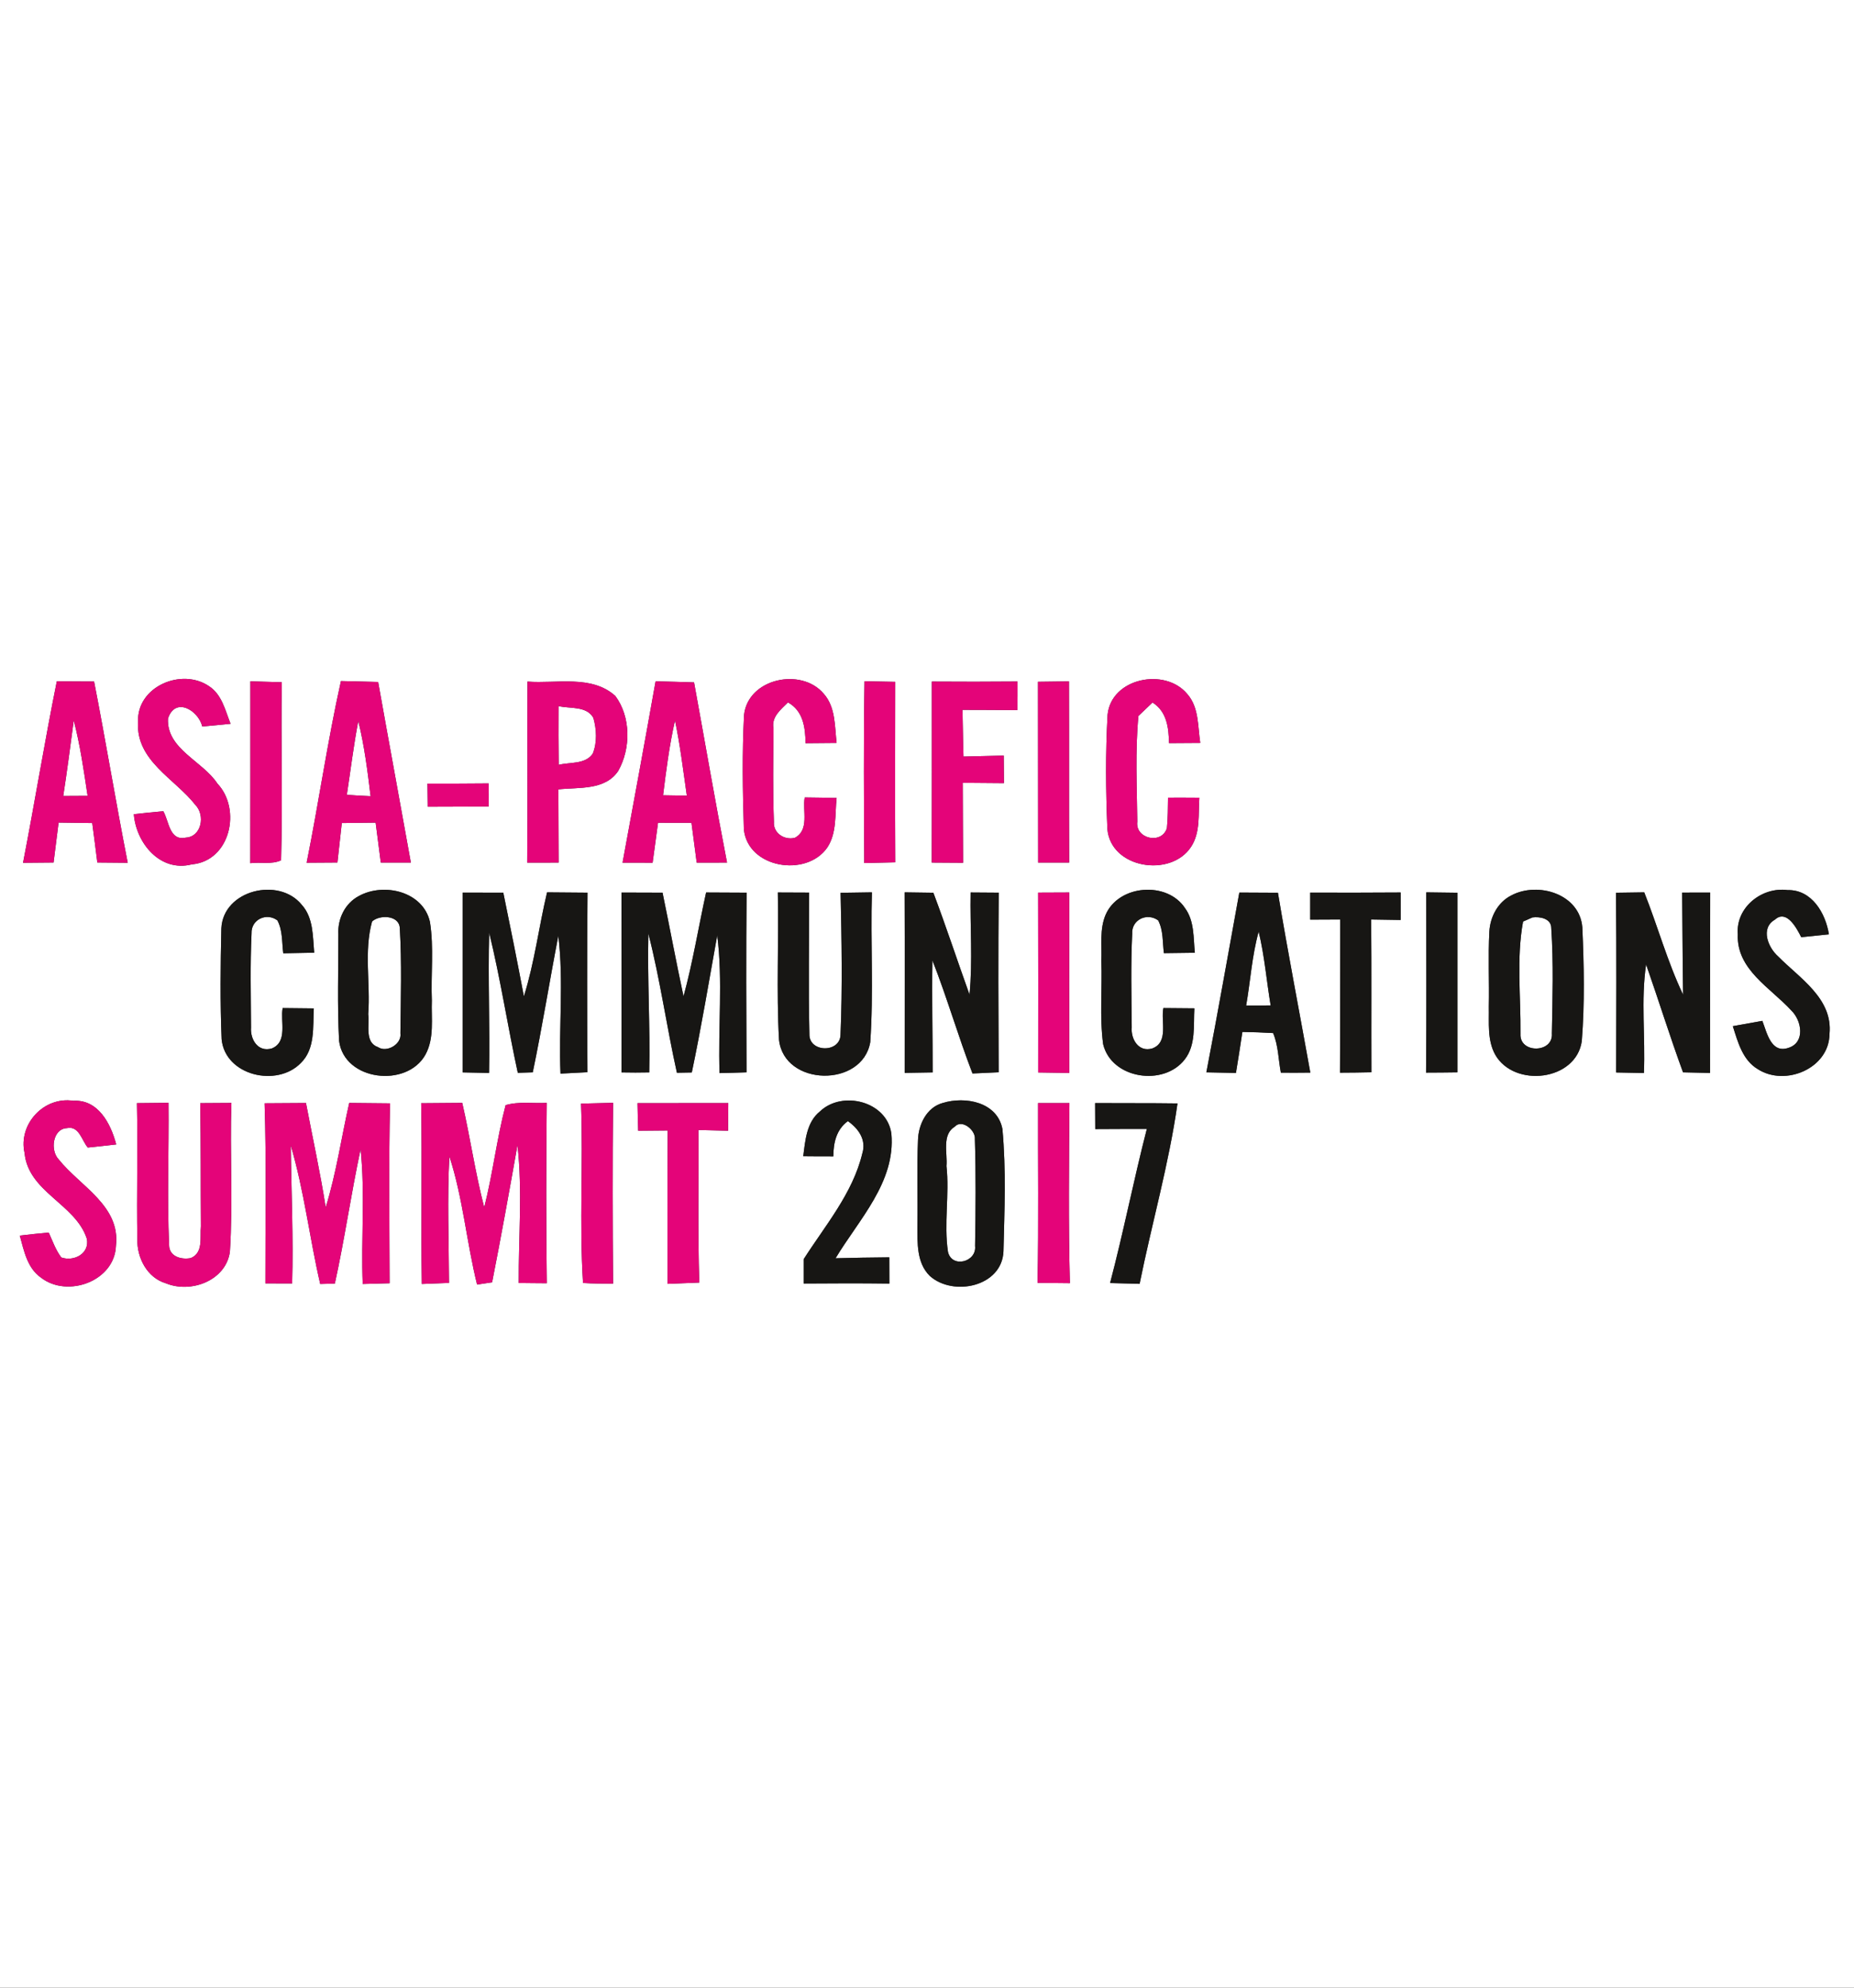 <?xml version="1.0" encoding="UTF-8" ?>
<!DOCTYPE svg PUBLIC "-//W3C//DTD SVG 1.1//EN" "http://www.w3.org/Graphics/SVG/1.1/DTD/svg11.dtd">
<svg width="280pt" height="300pt" viewBox="0 0 280 300" version="1.1" xmlns="http://www.w3.org/2000/svg">
<rect x="0" y="0" width="280" height="300" fill="#333333" stroke="none"/>
<g id="#ffffffff">
<path fill="#ffffff" opacity="1.00" d=" M 0.00 0.00 L 280.00 0.00 L 280.00 300.00 L 0.00 300.00 L 0.00 0.00 M 3.48 130.22 C 5.02 130.21 6.56 130.19 8.09 130.18 C 8.34 128.17 8.59 126.16 8.85 124.15 C 10.54 124.17 12.24 124.19 13.93 124.22 C 14.20 126.21 14.45 128.20 14.70 130.18 C 16.23 130.20 17.76 130.21 19.29 130.22 C 17.50 121.12 15.99 111.97 14.21 102.86 C 12.33 102.85 10.46 102.84 8.58 102.83 C 6.74 111.93 5.25 121.10 3.48 130.22 M 20.85 108.97 C 20.50 114.81 26.40 117.52 29.50 121.48 C 31.03 123.03 30.45 126.30 28.06 126.42 C 25.57 126.97 25.53 123.92 24.66 122.44 C 23.17 122.57 21.69 122.72 20.21 122.89 C 20.56 127.25 24.19 131.68 28.96 130.46 C 34.79 129.96 36.51 122.14 32.83 118.26 C 30.61 114.86 25.13 113.06 25.37 108.45 C 26.45 105.13 29.94 107.17 30.55 109.65 C 31.97 109.52 33.39 109.39 34.82 109.24 C 34.02 107.24 33.52 104.85 31.60 103.59 C 27.48 100.73 20.62 103.60 20.85 108.97 M 37.81 102.83 C 37.81 111.98 37.82 121.13 37.80 130.28 C 39.31 130.08 41.06 130.51 42.45 129.84 C 42.70 120.89 42.42 111.93 42.56 102.97 C 40.98 102.92 39.39 102.88 37.81 102.83 M 46.31 130.21 C 47.86 130.20 49.41 130.19 50.96 130.18 C 51.18 128.19 51.39 126.20 51.62 124.22 C 53.32 124.19 55.03 124.17 56.73 124.16 C 57.00 126.17 57.26 128.18 57.51 130.19 C 59.02 130.19 60.54 130.19 62.05 130.19 C 60.42 121.10 58.73 112.02 57.11 102.93 C 55.23 102.89 53.36 102.84 51.49 102.79 C 49.46 111.87 48.15 121.09 46.31 130.21 M 79.66 102.87 C 79.62 111.98 79.70 121.09 79.62 130.20 C 81.20 130.19 82.79 130.19 84.37 130.19 C 84.36 126.50 84.35 122.82 84.33 119.14 C 87.42 118.80 91.39 119.32 93.37 116.35 C 95.28 112.97 95.29 108.21 92.93 105.04 C 89.35 101.81 84.04 103.21 79.66 102.87 M 99.01 102.83 C 97.39 111.96 95.70 121.08 94.02 130.20 C 95.53 130.20 97.05 130.20 98.56 130.21 C 98.83 128.20 99.10 126.19 99.38 124.18 C 101.06 124.18 102.75 124.18 104.43 124.19 C 104.69 126.19 104.95 128.20 105.22 130.20 C 106.75 130.20 108.27 130.19 109.80 130.19 C 108.04 121.14 106.48 112.06 104.82 102.99 C 102.88 102.93 100.95 102.87 99.01 102.83 M 112.37 107.89 C 112.07 113.62 112.16 119.40 112.34 125.14 C 112.90 131.03 121.77 132.48 124.94 127.92 C 126.40 125.72 126.08 122.93 126.35 120.44 C 124.74 120.40 123.13 120.38 121.53 120.36 C 121.17 122.38 122.29 125.25 120.04 126.45 C 118.47 126.85 116.75 125.75 116.88 124.04 C 116.70 119.35 116.78 114.66 116.82 109.97 C 116.47 108.19 117.91 107.12 119.00 106.01 C 121.31 107.30 121.62 109.79 121.66 112.17 C 123.22 112.16 124.79 112.15 126.35 112.13 C 126.05 109.60 126.21 106.72 124.39 104.69 C 120.99 100.69 112.99 102.39 112.37 107.89 M 130.52 130.26 C 132.09 130.22 133.65 130.19 135.21 130.15 C 135.16 121.07 135.19 111.99 135.20 102.91 C 133.65 102.88 132.11 102.85 130.56 102.82 C 130.41 111.96 130.48 121.11 130.52 130.26 M 140.73 102.87 C 140.72 111.98 140.75 121.08 140.72 130.19 C 142.29 130.20 143.87 130.20 145.45 130.22 C 145.42 126.19 145.42 122.17 145.40 118.15 C 147.47 118.16 149.54 118.18 151.62 118.20 C 151.62 116.81 151.61 115.42 151.59 114.04 C 149.56 114.09 147.54 114.14 145.51 114.19 C 145.43 111.84 145.42 109.49 145.36 107.14 C 148.12 107.14 150.88 107.16 153.65 107.18 C 153.67 105.74 153.68 104.30 153.67 102.86 C 149.35 102.90 145.04 102.90 140.73 102.87 M 156.76 102.90 C 156.77 112.00 156.78 121.09 156.78 130.19 C 158.34 130.19 159.90 130.19 161.47 130.19 C 161.43 121.07 161.47 111.96 161.44 102.84 C 159.88 102.86 158.32 102.88 156.76 102.90 M 167.27 107.88 C 166.95 113.60 167.00 119.38 167.24 125.11 C 167.73 131.07 176.78 132.51 179.87 127.83 C 181.32 125.64 180.95 122.88 181.13 120.40 C 179.55 120.39 177.98 120.38 176.40 120.39 C 176.37 121.92 176.39 123.46 176.23 124.99 C 175.44 127.52 171.41 126.60 171.76 124.00 C 171.70 118.69 171.43 113.35 171.93 108.06 C 172.47 107.56 173.53 106.54 174.06 106.03 C 176.23 107.40 176.50 109.83 176.55 112.16 C 178.12 112.15 179.69 112.14 181.27 112.13 C 180.88 109.63 181.09 106.77 179.31 104.75 C 175.96 100.70 167.83 102.32 167.27 107.88 M 64.56 118.27 C 64.57 119.43 64.58 120.60 64.60 121.76 C 67.67 121.74 70.74 121.74 73.81 121.73 C 73.82 120.56 73.81 119.40 73.80 118.24 C 70.72 118.27 67.64 118.28 64.56 118.27 M 33.43 140.11 C 33.30 145.69 33.24 151.28 33.47 156.86 C 34.02 162.36 41.82 164.15 45.42 160.45 C 47.63 158.31 47.24 154.98 47.39 152.20 C 45.82 152.19 44.26 152.17 42.69 152.15 C 42.31 154.12 43.50 157.23 41.06 158.24 C 38.97 158.86 37.78 156.90 37.91 155.07 C 37.89 150.34 37.77 145.60 37.99 140.88 C 37.90 138.78 40.25 137.69 41.89 138.91 C 42.71 140.44 42.56 142.22 42.78 143.88 C 44.34 143.84 45.89 143.81 47.45 143.79 C 47.23 141.33 47.35 138.52 45.57 136.56 C 42.13 132.30 33.71 134.33 33.43 140.11 M 126.95 134.75 C 127.11 141.86 127.24 148.99 126.94 156.10 C 126.95 158.97 122.15 158.89 122.24 156.07 C 122.07 148.96 122.22 141.84 122.20 134.72 C 120.62 134.71 119.04 134.71 117.47 134.70 C 117.63 142.11 117.24 149.53 117.65 156.93 C 118.42 163.99 130.24 164.20 131.43 157.29 C 131.95 149.78 131.46 142.22 131.68 134.68 C 130.10 134.70 128.53 134.72 126.95 134.75 M 262.45 141.00 C 262.22 146.34 267.40 149.08 270.54 152.52 C 272.10 154.02 272.67 157.31 270.14 158.14 C 267.48 159.09 266.84 155.85 266.16 154.08 C 264.67 154.34 263.19 154.61 261.70 154.88 C 262.46 157.27 263.17 160.01 265.48 161.37 C 269.61 164.03 276.26 161.26 276.30 156.05 C 276.82 150.70 271.80 147.66 268.54 144.35 C 267.02 143.01 265.82 140.09 268.06 138.80 C 269.82 137.20 271.35 140.10 272.03 141.45 C 273.42 141.31 274.81 141.16 276.21 141.02 C 275.71 137.83 273.62 134.25 269.97 134.34 C 266.11 133.82 262.13 136.93 262.45 141.00 M 54.21 135.23 C 52.12 136.32 50.98 138.66 51.10 140.98 C 51.11 146.35 50.93 151.73 51.21 157.09 C 51.97 163.15 61.44 164.24 64.25 159.18 C 65.62 156.68 65.12 153.73 65.22 151.01 C 65.06 147.05 65.55 143.05 64.93 139.13 C 63.88 134.54 57.98 133.16 54.21 135.23 M 69.87 134.72 C 69.88 143.76 69.87 152.81 69.87 161.86 C 70.86 161.88 72.86 161.92 73.86 161.94 C 74.00 154.88 73.68 147.82 73.88 140.77 C 75.59 147.76 76.67 154.89 78.20 161.92 C 78.77 161.90 79.89 161.87 80.46 161.85 C 81.89 155.00 82.99 148.10 84.32 141.24 C 85.16 148.14 84.36 155.10 84.65 162.04 C 86.01 161.98 87.37 161.91 88.72 161.83 C 88.67 152.79 88.65 143.76 88.73 134.73 C 86.69 134.71 84.66 134.70 82.62 134.68 C 81.38 139.90 80.73 145.26 79.12 150.38 C 78.13 145.16 77.09 139.94 76.01 134.73 C 73.96 134.72 71.91 134.72 69.87 134.72 M 93.86 134.71 C 93.89 143.76 93.87 152.81 93.87 161.86 C 95.26 161.89 96.66 161.89 98.05 161.86 C 98.21 154.87 97.75 147.89 97.92 140.90 C 99.70 147.83 100.67 154.93 102.23 161.91 C 102.79 161.90 103.92 161.88 104.48 161.87 C 105.92 155.00 107.08 148.07 108.32 141.16 C 109.19 148.06 108.43 155.02 108.67 161.96 C 110.03 161.93 111.39 161.90 112.74 161.85 C 112.70 152.81 112.67 143.77 112.75 134.73 C 110.71 134.72 108.68 134.71 106.64 134.70 C 105.49 139.92 104.64 145.22 103.23 150.38 C 102.11 145.18 101.14 139.94 100.06 134.73 C 97.99 134.72 95.93 134.71 93.86 134.71 M 136.62 134.68 C 136.66 143.77 136.62 152.85 136.63 161.93 C 137.69 161.92 139.80 161.88 140.85 161.86 C 140.86 156.23 140.72 150.59 140.82 144.95 C 143.03 150.57 144.70 156.39 146.87 162.02 C 148.18 161.96 149.50 161.90 150.82 161.84 C 150.78 152.80 150.74 143.76 150.83 134.73 C 149.41 134.71 148.00 134.70 146.59 134.70 C 146.49 139.83 146.92 144.99 146.42 150.12 C 144.58 145.00 142.88 139.83 140.96 134.74 C 139.51 134.71 138.06 134.70 136.62 134.68 M 156.78 134.72 C 156.81 143.77 156.80 152.82 156.79 161.87 C 158.35 161.89 159.92 161.91 161.49 161.94 C 161.48 152.86 161.46 143.78 161.49 134.70 C 159.92 134.71 158.35 134.71 156.78 134.72 M 166.98 138.06 C 166.04 140.25 166.43 142.71 166.33 145.03 C 166.48 149.21 166.05 153.43 166.60 157.59 C 167.86 162.86 175.77 164.03 178.94 159.88 C 180.63 157.69 180.23 154.77 180.38 152.19 C 178.82 152.18 177.26 152.17 175.70 152.15 C 175.29 154.12 176.54 157.30 174.03 158.24 C 171.96 158.86 170.77 156.85 170.92 155.05 C 170.88 150.36 170.76 145.65 170.99 140.96 C 170.85 138.82 173.22 137.69 174.91 138.91 C 175.71 140.43 175.56 142.20 175.78 143.86 C 177.33 143.84 178.89 143.82 180.45 143.80 C 180.22 141.53 180.40 139.01 178.97 137.07 C 176.27 132.95 168.95 133.51 166.98 138.06 M 187.17 134.71 C 185.52 143.76 183.93 152.82 182.19 161.85 C 183.68 161.89 185.17 161.92 186.66 161.94 C 187.01 159.88 187.31 157.81 187.63 155.75 C 189.18 155.77 190.73 155.83 192.27 155.92 C 193.07 157.80 193.06 159.91 193.44 161.90 C 194.92 161.91 196.40 161.91 197.89 161.89 C 196.27 152.84 194.51 143.81 193.00 134.74 C 191.05 134.72 189.11 134.71 187.17 134.71 M 197.87 134.72 C 197.87 135.74 197.87 137.78 197.87 138.80 C 199.38 138.79 200.89 138.79 202.41 138.78 C 202.38 146.49 202.42 154.19 202.37 161.90 C 203.95 161.90 205.53 161.87 207.12 161.84 C 207.09 154.15 207.15 146.47 207.08 138.78 C 208.55 138.80 210.04 138.83 211.53 138.85 C 211.54 137.46 211.54 136.08 211.53 134.70 C 206.98 134.74 202.42 134.73 197.87 134.72 M 215.37 161.89 C 216.95 161.89 218.53 161.87 220.11 161.85 C 220.10 152.82 220.11 143.78 220.11 134.74 C 218.54 134.72 216.97 134.70 215.40 134.68 C 215.40 143.75 215.45 152.82 215.37 161.89 M 228.24 135.15 C 226.21 136.17 225.06 138.37 224.93 140.59 C 224.73 144.37 224.93 148.17 224.85 151.95 C 224.90 154.38 224.59 157.00 225.83 159.21 C 228.71 164.21 238.03 163.16 238.89 157.13 C 239.34 151.43 239.22 145.66 238.97 139.96 C 238.57 134.92 232.25 133.01 228.24 135.15 M 244.05 134.74 C 244.15 143.78 244.10 152.82 244.08 161.87 C 245.47 161.90 246.87 161.93 248.27 161.95 C 248.51 156.49 247.80 150.98 248.60 145.56 C 250.50 150.98 252.20 156.46 254.18 161.85 C 255.54 161.89 256.90 161.92 258.26 161.94 C 258.27 152.86 258.25 143.79 258.28 134.71 C 257.22 134.71 255.11 134.72 254.05 134.72 C 254.10 139.86 254.11 145.00 254.19 150.13 C 251.81 145.15 250.36 139.80 248.32 134.68 C 246.89 134.69 245.47 134.71 244.05 134.74 M 3.71 174.02 C 4.28 179.94 11.40 181.70 13.11 186.95 C 13.57 189.22 11.16 190.45 9.26 189.79 C 8.40 188.66 7.94 187.30 7.36 186.03 C 5.90 186.16 4.44 186.31 2.99 186.49 C 3.62 188.77 4.11 191.39 6.20 192.84 C 10.20 195.94 17.32 193.37 17.51 188.02 C 18.21 181.99 12.10 179.04 8.88 175.01 C 7.54 173.64 7.95 170.36 10.11 170.27 C 11.95 169.87 12.35 172.15 13.26 173.20 C 14.69 173.05 16.12 172.90 17.55 172.73 C 16.75 169.63 14.83 165.91 11.07 166.14 C 6.65 165.46 2.73 169.65 3.71 174.02 M 30.24 166.50 C 30.35 172.69 30.29 178.88 30.34 185.08 C 30.17 186.74 30.75 189.06 28.82 189.88 C 27.39 190.16 25.55 189.66 25.54 187.93 C 25.22 180.78 25.52 173.61 25.45 166.45 C 23.86 166.46 22.27 166.48 20.68 166.50 C 20.83 173.33 20.62 180.17 20.74 187.01 C 20.67 189.83 22.21 192.85 25.06 193.69 C 28.83 195.25 34.12 193.28 34.72 188.93 C 35.20 181.46 34.70 173.95 34.95 166.47 C 33.38 166.47 31.81 166.48 30.24 166.50 M 63.61 166.51 C 63.75 175.61 63.58 184.70 63.70 193.79 C 65.07 193.74 66.44 193.69 67.81 193.63 C 67.79 187.27 67.52 180.89 67.87 174.53 C 69.92 180.82 70.46 187.47 72.05 193.88 C 72.61 193.80 73.75 193.63 74.32 193.54 C 75.68 186.66 76.92 179.75 78.15 172.84 C 78.93 179.75 78.30 186.71 78.34 193.64 C 79.75 193.67 81.16 193.66 82.58 193.68 C 82.46 184.61 82.48 175.53 82.57 166.46 C 80.51 166.57 78.36 166.21 76.36 166.80 C 75.02 171.89 74.43 177.13 73.13 182.23 C 71.77 177.03 71.02 171.70 69.81 166.46 C 67.74 166.48 65.68 166.49 63.61 166.51 M 87.75 166.57 C 88.09 175.59 87.48 184.64 88.05 193.64 C 89.56 193.74 91.07 193.73 92.59 193.74 C 92.52 184.65 92.50 175.55 92.59 166.45 C 90.98 166.49 89.36 166.52 87.75 166.57 M 96.28 166.50 C 96.31 167.88 96.33 169.27 96.38 170.66 C 97.86 170.64 99.35 170.63 100.84 170.62 C 100.79 178.34 100.80 186.06 100.81 193.77 C 102.41 193.70 104.01 193.65 105.61 193.58 C 105.36 185.91 105.54 178.23 105.48 170.55 C 106.97 170.59 108.46 170.63 109.96 170.66 C 109.96 169.27 109.97 167.88 109.99 166.49 C 105.42 166.50 100.85 166.50 96.28 166.50 M 123.83 167.75 C 121.80 169.38 121.62 172.13 121.31 174.51 C 122.82 174.53 124.34 174.53 125.85 174.53 C 125.87 172.47 126.30 170.49 128.05 169.21 C 129.65 170.33 130.87 172.04 130.23 174.09 C 128.79 180.10 124.64 184.94 121.38 190.04 C 121.37 191.26 121.37 192.49 121.38 193.72 C 125.69 193.69 130.00 193.67 134.32 193.73 C 134.32 192.41 134.32 191.09 134.31 189.77 C 131.60 189.80 128.89 189.83 126.19 189.91 C 129.69 184.08 135.28 178.42 134.62 171.11 C 133.96 166.23 127.21 164.52 123.83 167.75 M 142.35 166.48 C 139.94 167.15 138.70 169.74 138.64 172.08 C 138.46 176.38 138.62 180.69 138.55 184.99 C 138.56 187.58 138.41 190.62 140.44 192.59 C 143.97 195.73 151.34 194.20 151.55 188.85 C 151.70 182.71 151.96 176.51 151.39 170.40 C 150.61 166.32 145.75 165.42 142.35 166.48 M 165.39 166.49 C 165.39 167.80 165.40 169.10 165.41 170.41 C 168.01 170.40 170.60 170.38 173.20 170.39 C 171.21 178.11 169.68 185.94 167.65 193.65 C 169.14 193.69 170.62 193.73 172.11 193.77 C 173.94 184.68 176.53 175.72 177.83 166.54 C 173.68 166.48 169.54 166.52 165.39 166.49 M 39.96 166.52 C 40.25 175.58 40.06 184.64 40.08 193.70 C 41.43 193.71 42.78 193.71 44.12 193.71 C 44.32 186.77 43.99 179.84 43.92 172.91 C 45.94 179.75 46.75 186.85 48.36 193.79 C 48.91 193.77 50.01 193.74 50.57 193.73 C 52.05 187.00 53.02 180.18 54.46 173.45 C 55.16 180.21 54.51 187.01 54.78 193.79 C 56.13 193.75 57.49 193.72 58.84 193.68 C 58.82 184.63 58.69 175.57 58.91 166.53 C 56.85 166.50 54.80 166.49 52.74 166.47 C 51.55 171.72 50.79 177.07 49.19 182.22 C 48.36 176.94 47.21 171.72 46.21 166.48 C 44.12 166.49 42.04 166.50 39.96 166.52 M 156.77 166.49 C 156.74 175.53 156.88 184.58 156.69 193.62 C 158.32 193.64 159.95 193.65 161.58 193.67 C 161.34 184.61 161.45 175.54 161.51 166.49 C 159.93 166.48 158.35 166.48 156.77 166.49 Z" />
<path fill="#ffffff" opacity="1.00" d=" M 84.36 106.57 C 86.08 106.99 88.57 106.51 89.61 108.34 C 90.10 110.07 90.20 112.04 89.53 113.73 C 88.40 115.41 86.08 115.00 84.38 115.44 C 84.34 112.48 84.35 109.52 84.36 106.57 Z" />
<path fill="#ffffff" opacity="1.00" d=" M 11.14 108.74 C 12.11 112.48 12.66 116.30 13.23 120.12 C 12.31 120.12 10.47 120.13 9.55 120.14 C 10.14 116.34 10.63 112.54 11.14 108.74 Z" />
<path fill="#ffffff" opacity="1.00" d=" M 52.38 119.96 C 52.95 116.25 53.40 112.52 54.11 108.83 C 55.03 112.55 55.51 116.36 55.97 120.17 C 54.77 120.12 53.57 120.05 52.38 119.96 Z" />
<path fill="#ffffff" opacity="1.00" d=" M 101.94 108.75 C 102.73 112.50 103.18 116.30 103.73 120.09 C 102.53 120.08 101.34 120.06 100.14 120.03 C 100.61 116.25 101.09 112.47 101.94 108.75 Z" />
<path fill="#ffffff" opacity="1.00" d=" M 231.43 138.47 C 232.53 138.31 234.29 138.62 234.28 140.08 C 234.63 145.36 234.47 150.68 234.37 155.98 C 234.61 158.96 229.47 159.04 229.63 156.06 C 229.69 150.43 229.00 144.63 230.02 139.09 C 230.38 138.94 231.08 138.63 231.43 138.47 Z" />
<path fill="#ffffff" opacity="1.00" d=" M 56.19 139.08 C 57.32 138.03 60.27 138.11 60.38 140.06 C 60.69 145.34 60.53 150.65 60.47 155.94 C 60.72 157.60 58.39 158.94 57.08 158.04 C 55.03 157.33 55.83 154.69 55.61 153.06 C 55.96 148.42 54.94 143.57 56.19 139.08 Z" />
<path fill="#ffffff" opacity="1.00" d=" M 188.20 151.77 C 188.85 148.05 189.07 144.26 190.09 140.61 C 190.98 144.28 191.28 148.04 191.90 151.75 C 190.66 151.77 189.43 151.77 188.20 151.77 Z" />
<path fill="#ffffff" opacity="1.00" d=" M 144.19 170.05 C 145.27 168.85 147.36 170.58 147.23 171.91 C 147.40 177.28 147.35 182.67 147.26 188.05 C 147.54 190.46 143.78 191.47 143.17 188.96 C 142.52 184.68 143.41 180.31 142.94 175.99 C 143.11 174.07 142.21 171.25 144.19 170.05 Z" />
</g>
<g id="#e40479ff">
<path fill="#e40479" opacity="1.00" d=" M 3.48 130.22 C 5.25 121.10 6.74 111.93 8.58 102.83 C 10.46 102.84 12.33 102.85 14.21 102.86 C 15.99 111.97 17.50 121.12 19.29 130.22 C 17.76 130.21 16.23 130.20 14.70 130.18 C 14.45 128.20 14.20 126.21 13.93 124.22 C 12.24 124.19 10.54 124.17 8.85 124.15 C 8.59 126.16 8.34 128.17 8.09 130.18 C 6.56 130.19 5.02 130.21 3.48 130.22 M 11.14 108.74 C 10.63 112.54 10.14 116.34 9.55 120.14 C 10.47 120.13 12.31 120.12 13.23 120.12 C 12.66 116.30 12.11 112.48 11.14 108.74 Z" />
<path fill="#e40479" opacity="1.00" d=" M 20.85 108.97 C 20.62 103.60 27.48 100.73 31.60 103.59 C 33.52 104.85 34.02 107.24 34.82 109.24 C 33.39 109.39 31.97 109.52 30.55 109.65 C 29.94 107.17 26.45 105.13 25.37 108.45 C 25.13 113.06 30.61 114.86 32.83 118.26 C 36.51 122.14 34.79 129.96 28.96 130.46 C 24.19 131.68 20.56 127.25 20.21 122.89 C 21.69 122.72 23.17 122.57 24.66 122.44 C 25.53 123.92 25.57 126.97 28.06 126.42 C 30.45 126.30 31.03 123.03 29.50 121.48 C 26.40 117.52 20.50 114.81 20.85 108.97 Z" />
<path fill="#e40479" opacity="1.00" d=" M 37.81 102.83 C 39.39 102.88 40.98 102.92 42.56 102.97 C 42.42 111.93 42.70 120.89 42.45 129.84 C 41.06 130.51 39.31 130.08 37.80 130.28 C 37.82 121.13 37.81 111.98 37.81 102.83 Z" />
<path fill="#e40479" opacity="1.00" d=" M 46.31 130.21 C 48.15 121.09 49.46 111.87 51.49 102.79 C 53.36 102.84 55.23 102.89 57.11 102.93 C 58.73 112.02 60.42 121.10 62.05 130.19 C 60.54 130.19 59.02 130.19 57.51 130.19 C 57.26 128.18 57.00 126.17 56.73 124.16 C 55.03 124.17 53.32 124.19 51.62 124.22 C 51.39 126.20 51.18 128.19 50.96 130.18 C 49.41 130.19 47.86 130.20 46.31 130.21 M 52.38 119.96 C 53.57 120.05 54.77 120.12 55.97 120.17 C 55.51 116.36 55.03 112.55 54.11 108.83 C 53.40 112.52 52.95 116.25 52.38 119.96 Z" />
<path fill="#e40479" opacity="1.00" d=" M 79.66 102.87 C 84.04 103.21 89.35 101.81 92.93 105.04 C 95.29 108.21 95.28 112.97 93.37 116.35 C 91.39 119.32 87.42 118.80 84.33 119.14 C 84.35 122.82 84.36 126.50 84.37 130.19 C 82.79 130.19 81.20 130.19 79.62 130.20 C 79.70 121.09 79.62 111.98 79.66 102.87 M 84.36 106.57 C 84.35 109.52 84.34 112.48 84.38 115.44 C 86.08 115.00 88.40 115.41 89.53 113.73 C 90.20 112.04 90.10 110.07 89.61 108.34 C 88.57 106.51 86.08 106.99 84.36 106.57 Z" />
<path fill="#e40479" opacity="1.00" d=" M 99.01 102.83 C 100.95 102.87 102.88 102.93 104.82 102.99 C 106.48 112.06 108.04 121.14 109.80 130.19 C 108.27 130.19 106.75 130.20 105.22 130.20 C 104.95 128.20 104.69 126.19 104.43 124.19 C 102.75 124.18 101.06 124.18 99.38 124.18 C 99.10 126.19 98.83 128.20 98.56 130.21 C 97.05 130.20 95.53 130.20 94.02 130.20 C 95.70 121.08 97.39 111.96 99.01 102.83 M 101.94 108.75 C 101.09 112.47 100.61 116.25 100.14 120.03 C 101.34 120.06 102.53 120.08 103.73 120.09 C 103.18 116.30 102.73 112.50 101.94 108.75 Z" />
<path fill="#e40479" opacity="1.00" d=" M 112.37 107.89 C 112.99 102.39 120.99 100.69 124.39 104.69 C 126.21 106.72 126.05 109.60 126.35 112.13 C 124.79 112.15 123.22 112.16 121.66 112.17 C 121.62 109.79 121.31 107.30 119.00 106.01 C 117.91 107.12 116.47 108.19 116.82 109.97 C 116.78 114.66 116.70 119.35 116.88 124.04 C 116.75 125.75 118.47 126.85 120.04 126.45 C 122.29 125.25 121.17 122.38 121.53 120.36 C 123.13 120.38 124.74 120.40 126.35 120.44 C 126.08 122.93 126.40 125.72 124.94 127.92 C 121.77 132.48 112.90 131.03 112.34 125.14 C 112.16 119.40 112.07 113.62 112.37 107.89 Z" />
<path fill="#e40479" opacity="1.00" d=" M 130.52 130.26 C 130.48 121.11 130.41 111.96 130.56 102.82 C 132.11 102.85 133.65 102.88 135.20 102.91 C 135.19 111.99 135.16 121.07 135.21 130.15 C 133.65 130.19 132.09 130.22 130.52 130.26 Z" />
<path fill="#e40479" opacity="1.00" d=" M 140.73 102.87 C 145.04 102.90 149.35 102.90 153.67 102.86 C 153.68 104.30 153.67 105.74 153.65 107.18 C 150.88 107.16 148.12 107.14 145.36 107.14 C 145.42 109.49 145.43 111.84 145.51 114.19 C 147.54 114.14 149.56 114.09 151.59 114.04 C 151.61 115.42 151.62 116.81 151.62 118.20 C 149.54 118.18 147.47 118.16 145.40 118.15 C 145.42 122.17 145.42 126.19 145.45 130.22 C 143.87 130.20 142.29 130.20 140.72 130.19 C 140.75 121.08 140.72 111.98 140.73 102.87 Z" />
<path fill="#e40479" opacity="1.00" d=" M 156.76 102.90 C 158.32 102.88 159.88 102.86 161.44 102.84 C 161.47 111.96 161.43 121.07 161.47 130.19 C 159.90 130.19 158.34 130.19 156.78 130.19 C 156.78 121.09 156.77 112.00 156.76 102.90 Z" />
<path fill="#e40479" opacity="1.00" d=" M 167.27 107.88 C 167.83 102.32 175.96 100.70 179.31 104.75 C 181.09 106.77 180.88 109.63 181.27 112.13 C 179.69 112.14 178.12 112.15 176.55 112.16 C 176.50 109.83 176.23 107.40 174.06 106.03 C 173.53 106.54 172.47 107.56 171.93 108.06 C 171.43 113.35 171.70 118.69 171.76 124.00 C 171.41 126.60 175.44 127.52 176.23 124.99 C 176.39 123.46 176.37 121.92 176.40 120.39 C 177.98 120.38 179.55 120.39 181.13 120.40 C 180.95 122.88 181.32 125.64 179.87 127.83 C 176.78 132.51 167.73 131.07 167.24 125.11 C 167.00 119.38 166.95 113.60 167.27 107.88 Z" />
<path fill="#e40479" opacity="1.00" d=" M 64.56 118.27 C 67.64 118.28 70.72 118.27 73.80 118.24 C 73.81 119.40 73.82 120.56 73.81 121.73 C 70.74 121.74 67.67 121.74 64.60 121.76 C 64.58 120.60 64.57 119.43 64.56 118.27 Z" />
<path fill="#e40479" opacity="1.00" d=" M 156.78 134.72 C 158.35 134.71 159.92 134.71 161.49 134.70 C 161.46 143.78 161.48 152.86 161.49 161.94 C 159.92 161.91 158.35 161.89 156.79 161.87 C 156.80 152.82 156.81 143.77 156.78 134.72 Z" />
<path fill="#e40479" opacity="1.00" d=" M 3.71 174.02 C 2.73 169.65 6.65 165.46 11.07 166.14 C 14.83 165.91 16.75 169.63 17.55 172.73 C 16.12 172.90 14.69 173.05 13.26 173.20 C 12.35 172.15 11.95 169.87 10.11 170.27 C 7.95 170.36 7.54 173.64 8.88 175.01 C 12.10 179.04 18.21 181.99 17.51 188.02 C 17.32 193.37 10.20 195.94 6.20 192.84 C 4.11 191.39 3.62 188.77 2.99 186.49 C 4.44 186.31 5.90 186.16 7.36 186.03 C 7.94 187.30 8.40 188.66 9.26 189.79 C 11.16 190.45 13.57 189.22 13.11 186.95 C 11.40 181.70 4.28 179.94 3.71 174.02 Z" />
<path fill="#e40479" opacity="1.00" d=" M 30.24 166.50 C 31.81 166.48 33.38 166.47 34.95 166.47 C 34.70 173.95 35.20 181.46 34.72 188.93 C 34.12 193.28 28.83 195.25 25.06 193.69 C 22.21 192.85 20.67 189.83 20.74 187.01 C 20.62 180.17 20.83 173.33 20.68 166.50 C 22.27 166.48 23.86 166.46 25.45 166.45 C 25.52 173.61 25.22 180.78 25.54 187.93 C 25.55 189.66 27.39 190.16 28.82 189.88 C 30.75 189.06 30.17 186.74 30.34 185.08 C 30.29 178.88 30.35 172.69 30.24 166.50 Z" />
<path fill="#e40479" opacity="1.00" d=" M 63.61 166.51 C 65.68 166.49 67.74 166.48 69.81 166.46 C 71.02 171.70 71.77 177.03 73.13 182.23 C 74.43 177.13 75.02 171.89 76.36 166.80 C 78.36 166.21 80.51 166.57 82.57 166.46 C 82.48 175.53 82.46 184.61 82.58 193.68 C 81.16 193.66 79.75 193.67 78.34 193.64 C 78.30 186.71 78.93 179.75 78.15 172.84 C 76.92 179.75 75.68 186.66 74.32 193.54 C 73.75 193.63 72.61 193.80 72.05 193.88 C 70.46 187.47 69.92 180.82 67.87 174.53 C 67.52 180.89 67.79 187.27 67.81 193.63 C 66.44 193.69 65.07 193.74 63.70 193.79 C 63.58 184.70 63.75 175.61 63.61 166.51 Z" />
<path fill="#e40479" opacity="1.00" d=" M 87.75 166.57 C 89.36 166.52 90.98 166.49 92.59 166.45 C 92.50 175.55 92.52 184.65 92.59 193.74 C 91.07 193.73 89.56 193.74 88.05 193.64 C 87.48 184.64 88.09 175.59 87.75 166.57 Z" />
<path fill="#e40479" opacity="1.00" d=" M 96.28 166.50 C 100.85 166.50 105.42 166.50 109.99 166.49 C 109.97 167.88 109.96 169.27 109.96 170.66 C 108.46 170.63 106.97 170.59 105.48 170.55 C 105.54 178.23 105.36 185.91 105.61 193.58 C 104.01 193.65 102.41 193.70 100.81 193.77 C 100.80 186.06 100.79 178.34 100.84 170.62 C 99.35 170.63 97.86 170.64 96.38 170.66 C 96.33 169.27 96.31 167.88 96.28 166.50 Z" />
<path fill="#e40479" opacity="1.00" d=" M 39.96 166.52 C 42.04 166.50 44.12 166.49 46.21 166.48 C 47.21 171.72 48.36 176.94 49.19 182.22 C 50.79 177.07 51.55 171.72 52.74 166.47 C 54.80 166.49 56.85 166.50 58.91 166.53 C 58.69 175.57 58.82 184.63 58.84 193.68 C 57.49 193.72 56.13 193.75 54.78 193.79 C 54.51 187.01 55.16 180.21 54.46 173.45 C 53.02 180.18 52.05 187.00 50.57 193.73 C 50.01 193.74 48.91 193.77 48.36 193.79 C 46.75 186.85 45.94 179.75 43.92 172.91 C 43.99 179.84 44.32 186.77 44.12 193.71 C 42.78 193.71 41.43 193.71 40.08 193.70 C 40.06 184.64 40.25 175.58 39.96 166.52 Z" />
<path fill="#e40479" opacity="1.00" d=" M 156.77 166.49 C 158.35 166.48 159.93 166.48 161.51 166.49 C 161.45 175.54 161.34 184.61 161.58 193.67 C 159.95 193.65 158.32 193.64 156.69 193.62 C 156.88 184.58 156.74 175.53 156.77 166.49 Z" />
</g>
<g id="#171614ff">
<path fill="#171614" opacity="1.00" d=" M 33.43 140.11 C 33.71 134.33 42.13 132.30 45.57 136.56 C 47.35 138.52 47.23 141.33 47.45 143.79 C 45.89 143.81 44.34 143.84 42.78 143.88 C 42.56 142.22 42.71 140.44 41.89 138.91 C 40.25 137.69 37.90 138.78 37.99 140.88 C 37.77 145.60 37.89 150.34 37.91 155.07 C 37.78 156.90 38.97 158.86 41.06 158.24 C 43.50 157.23 42.31 154.12 42.69 152.15 C 44.26 152.17 45.82 152.19 47.39 152.20 C 47.24 154.98 47.63 158.31 45.42 160.45 C 41.82 164.15 34.02 162.36 33.47 156.86 C 33.24 151.28 33.30 145.69 33.43 140.11 Z" />
<path fill="#171614" opacity="1.00" d=" M 126.95 134.75 C 128.53 134.72 130.10 134.70 131.68 134.68 C 131.46 142.22 131.95 149.78 131.43 157.29 C 130.24 164.20 118.42 163.99 117.65 156.93 C 117.24 149.53 117.63 142.11 117.47 134.70 C 119.04 134.71 120.62 134.71 122.20 134.72 C 122.22 141.84 122.07 148.96 122.24 156.07 C 122.15 158.89 126.95 158.97 126.94 156.10 C 127.24 148.99 127.11 141.86 126.95 134.75 Z" />
<path fill="#171614" opacity="1.00" d=" M 262.45 141.00 C 262.13 136.93 266.11 133.82 269.97 134.34 C 273.62 134.25 275.71 137.83 276.21 141.02 C 274.81 141.16 273.42 141.31 272.03 141.45 C 271.35 140.10 269.82 137.20 268.06 138.80 C 265.82 140.09 267.02 143.01 268.54 144.35 C 271.80 147.66 276.82 150.70 276.30 156.05 C 276.26 161.26 269.61 164.03 265.48 161.37 C 263.17 160.01 262.46 157.27 261.70 154.88 C 263.19 154.61 264.67 154.34 266.16 154.08 C 266.84 155.85 267.48 159.09 270.14 158.14 C 272.67 157.31 272.10 154.02 270.54 152.52 C 267.40 149.08 262.22 146.34 262.45 141.00 Z" />
<path fill="#171614" opacity="1.00" d=" M 54.21 135.23 C 57.98 133.16 63.88 134.54 64.93 139.13 C 65.55 143.05 65.06 147.05 65.22 151.01 C 65.12 153.73 65.62 156.68 64.25 159.18 C 61.44 164.24 51.97 163.15 51.21 157.09 C 50.93 151.73 51.11 146.35 51.10 140.98 C 50.98 138.66 52.12 136.32 54.21 135.23 M 56.19 139.08 C 54.94 143.57 55.96 148.42 55.61 153.06 C 55.83 154.69 55.03 157.33 57.08 158.04 C 58.39 158.94 60.72 157.60 60.47 155.94 C 60.53 150.65 60.69 145.34 60.38 140.06 C 60.27 138.11 57.32 138.03 56.19 139.08 Z" />
<path fill="#171614" opacity="1.00" d=" M 69.87 134.72 C 71.91 134.72 73.96 134.72 76.01 134.73 C 77.09 139.94 78.13 145.16 79.12 150.38 C 80.73 145.26 81.38 139.90 82.62 134.68 C 84.66 134.70 86.69 134.71 88.73 134.73 C 88.65 143.76 88.67 152.79 88.72 161.83 C 87.37 161.91 86.01 161.98 84.65 162.04 C 84.36 155.10 85.16 148.14 84.32 141.24 C 82.99 148.10 81.89 155.00 80.46 161.85 C 79.89 161.87 78.77 161.90 78.20 161.92 C 76.67 154.89 75.59 147.76 73.88 140.77 C 73.68 147.82 74.00 154.88 73.86 161.94 C 72.86 161.92 70.86 161.88 69.87 161.86 C 69.87 152.81 69.88 143.76 69.87 134.72 Z" />
<path fill="#171614" opacity="1.00" d=" M 93.86 134.71 C 95.93 134.71 97.99 134.72 100.06 134.73 C 101.14 139.94 102.11 145.18 103.23 150.38 C 104.64 145.22 105.49 139.92 106.64 134.70 C 108.68 134.71 110.71 134.72 112.75 134.73 C 112.67 143.77 112.70 152.81 112.74 161.85 C 111.39 161.90 110.03 161.93 108.67 161.96 C 108.43 155.02 109.19 148.06 108.32 141.16 C 107.08 148.07 105.92 155.00 104.48 161.87 C 103.92 161.88 102.79 161.90 102.23 161.91 C 100.67 154.93 99.70 147.83 97.92 140.90 C 97.75 147.89 98.21 154.87 98.05 161.86 C 96.66 161.89 95.26 161.89 93.87 161.86 C 93.87 152.81 93.89 143.76 93.86 134.71 Z" />
<path fill="#171614" opacity="1.00" d=" M 136.62 134.68 C 138.06 134.70 139.51 134.71 140.96 134.74 C 142.88 139.83 144.58 145.00 146.42 150.12 C 146.92 144.99 146.49 139.83 146.59 134.70 C 148.00 134.70 149.41 134.71 150.83 134.73 C 150.74 143.76 150.78 152.80 150.82 161.84 C 149.50 161.90 148.18 161.96 146.87 162.02 C 144.70 156.39 143.03 150.57 140.82 144.95 C 140.72 150.59 140.86 156.23 140.85 161.86 C 139.80 161.88 137.69 161.92 136.63 161.93 C 136.62 152.85 136.66 143.77 136.62 134.68 Z" />
<path fill="#171614" opacity="1.00" d=" M 166.98 138.06 C 168.95 133.51 176.27 132.95 178.97 137.07 C 180.40 139.01 180.22 141.53 180.45 143.80 C 178.89 143.82 177.33 143.84 175.78 143.86 C 175.56 142.20 175.71 140.43 174.91 138.91 C 173.22 137.69 170.85 138.82 170.99 140.96 C 170.76 145.65 170.88 150.36 170.92 155.05 C 170.77 156.85 171.96 158.86 174.03 158.24 C 176.54 157.30 175.29 154.12 175.70 152.15 C 177.26 152.17 178.82 152.18 180.38 152.19 C 180.23 154.77 180.63 157.69 178.94 159.88 C 175.77 164.03 167.86 162.86 166.60 157.59 C 166.05 153.43 166.48 149.21 166.33 145.03 C 166.43 142.71 166.04 140.25 166.98 138.06 Z" />
<path fill="#171614" opacity="1.00" d=" M 187.17 134.71 C 189.11 134.71 191.05 134.72 193.00 134.74 C 194.51 143.81 196.27 152.84 197.89 161.89 C 196.40 161.91 194.92 161.91 193.44 161.90 C 193.06 159.91 193.07 157.80 192.27 155.92 C 190.73 155.83 189.18 155.77 187.63 155.75 C 187.31 157.81 187.01 159.88 186.66 161.94 C 185.17 161.92 183.68 161.89 182.19 161.85 C 183.93 152.82 185.52 143.76 187.17 134.71 M 188.20 151.77 C 189.43 151.77 190.66 151.77 191.90 151.75 C 191.28 148.04 190.98 144.28 190.09 140.61 C 189.07 144.26 188.85 148.05 188.20 151.77 Z" />
<path fill="#171614" opacity="1.00" d=" M 197.87 134.72 C 202.42 134.73 206.98 134.74 211.53 134.70 C 211.54 136.08 211.54 137.46 211.53 138.85 C 210.04 138.83 208.55 138.80 207.08 138.78 C 207.15 146.47 207.09 154.15 207.12 161.84 C 205.53 161.87 203.95 161.90 202.37 161.90 C 202.42 154.19 202.38 146.49 202.41 138.78 C 200.89 138.79 199.38 138.79 197.87 138.80 C 197.87 137.78 197.87 135.74 197.87 134.72 Z" />
<path fill="#171614" opacity="1.00" d=" M 215.37 161.89 C 215.45 152.82 215.40 143.75 215.40 134.68 C 216.97 134.70 218.54 134.72 220.11 134.74 C 220.11 143.78 220.10 152.82 220.11 161.85 C 218.53 161.87 216.95 161.89 215.37 161.89 Z" />
<path fill="#171614" opacity="1.00" d=" M 228.24 135.15 C 232.25 133.01 238.57 134.92 238.97 139.96 C 239.22 145.66 239.34 151.43 238.89 157.13 C 238.03 163.16 228.71 164.21 225.83 159.21 C 224.59 157.00 224.90 154.38 224.85 151.95 C 224.93 148.17 224.73 144.37 224.93 140.59 C 225.06 138.37 226.21 136.17 228.24 135.15 M 231.43 138.47 C 231.08 138.63 230.38 138.94 230.02 139.09 C 229.00 144.63 229.69 150.43 229.63 156.06 C 229.47 159.04 234.61 158.96 234.37 155.98 C 234.47 150.68 234.63 145.36 234.28 140.08 C 234.29 138.62 232.53 138.31 231.43 138.47 Z" />
<path fill="#171614" opacity="1.00" d=" M 244.05 134.74 C 245.47 134.71 246.89 134.69 248.32 134.68 C 250.36 139.80 251.81 145.15 254.19 150.13 C 254.11 145.00 254.10 139.86 254.05 134.72 C 255.11 134.72 257.22 134.71 258.28 134.71 C 258.25 143.79 258.27 152.86 258.26 161.94 C 256.90 161.92 255.54 161.89 254.18 161.85 C 252.20 156.46 250.50 150.98 248.60 145.56 C 247.80 150.98 248.51 156.49 248.27 161.95 C 246.87 161.93 245.47 161.90 244.08 161.87 C 244.10 152.82 244.15 143.78 244.05 134.74 Z" />
<path fill="#171614" opacity="1.00" d=" M 123.83 167.75 C 127.21 164.52 133.96 166.23 134.62 171.11 C 135.28 178.42 129.69 184.08 126.19 189.91 C 128.89 189.83 131.60 189.80 134.31 189.77 C 134.32 191.09 134.32 192.41 134.32 193.73 C 130.00 193.67 125.69 193.69 121.38 193.72 C 121.37 192.49 121.37 191.26 121.38 190.04 C 124.64 184.94 128.79 180.10 130.23 174.09 C 130.87 172.04 129.65 170.33 128.05 169.21 C 126.30 170.49 125.87 172.47 125.85 174.53 C 124.34 174.53 122.82 174.53 121.31 174.51 C 121.62 172.13 121.80 169.38 123.83 167.75 Z" />
<path fill="#171614" opacity="1.00" d=" M 142.35 166.48 C 145.75 165.42 150.61 166.32 151.39 170.40 C 151.96 176.51 151.70 182.71 151.55 188.85 C 151.34 194.20 143.97 195.73 140.44 192.59 C 138.41 190.62 138.56 187.58 138.55 184.99 C 138.62 180.69 138.46 176.38 138.64 172.08 C 138.70 169.74 139.94 167.15 142.35 166.48 M 144.19 170.05 C 142.21 171.25 143.11 174.07 142.94 175.99 C 143.41 180.31 142.52 184.68 143.17 188.96 C 143.78 191.47 147.54 190.46 147.26 188.05 C 147.35 182.67 147.40 177.28 147.23 171.91 C 147.36 170.58 145.27 168.85 144.19 170.05 Z" />
<path fill="#171614" opacity="1.00" d=" M 165.39 166.49 C 169.54 166.52 173.68 166.48 177.83 166.54 C 176.53 175.72 173.94 184.68 172.11 193.77 C 170.62 193.73 169.14 193.69 167.65 193.65 C 169.68 185.94 171.21 178.11 173.20 170.39 C 170.60 170.38 168.01 170.40 165.41 170.41 C 165.40 169.10 165.39 167.80 165.39 166.49 Z" />
</g>
</svg>
